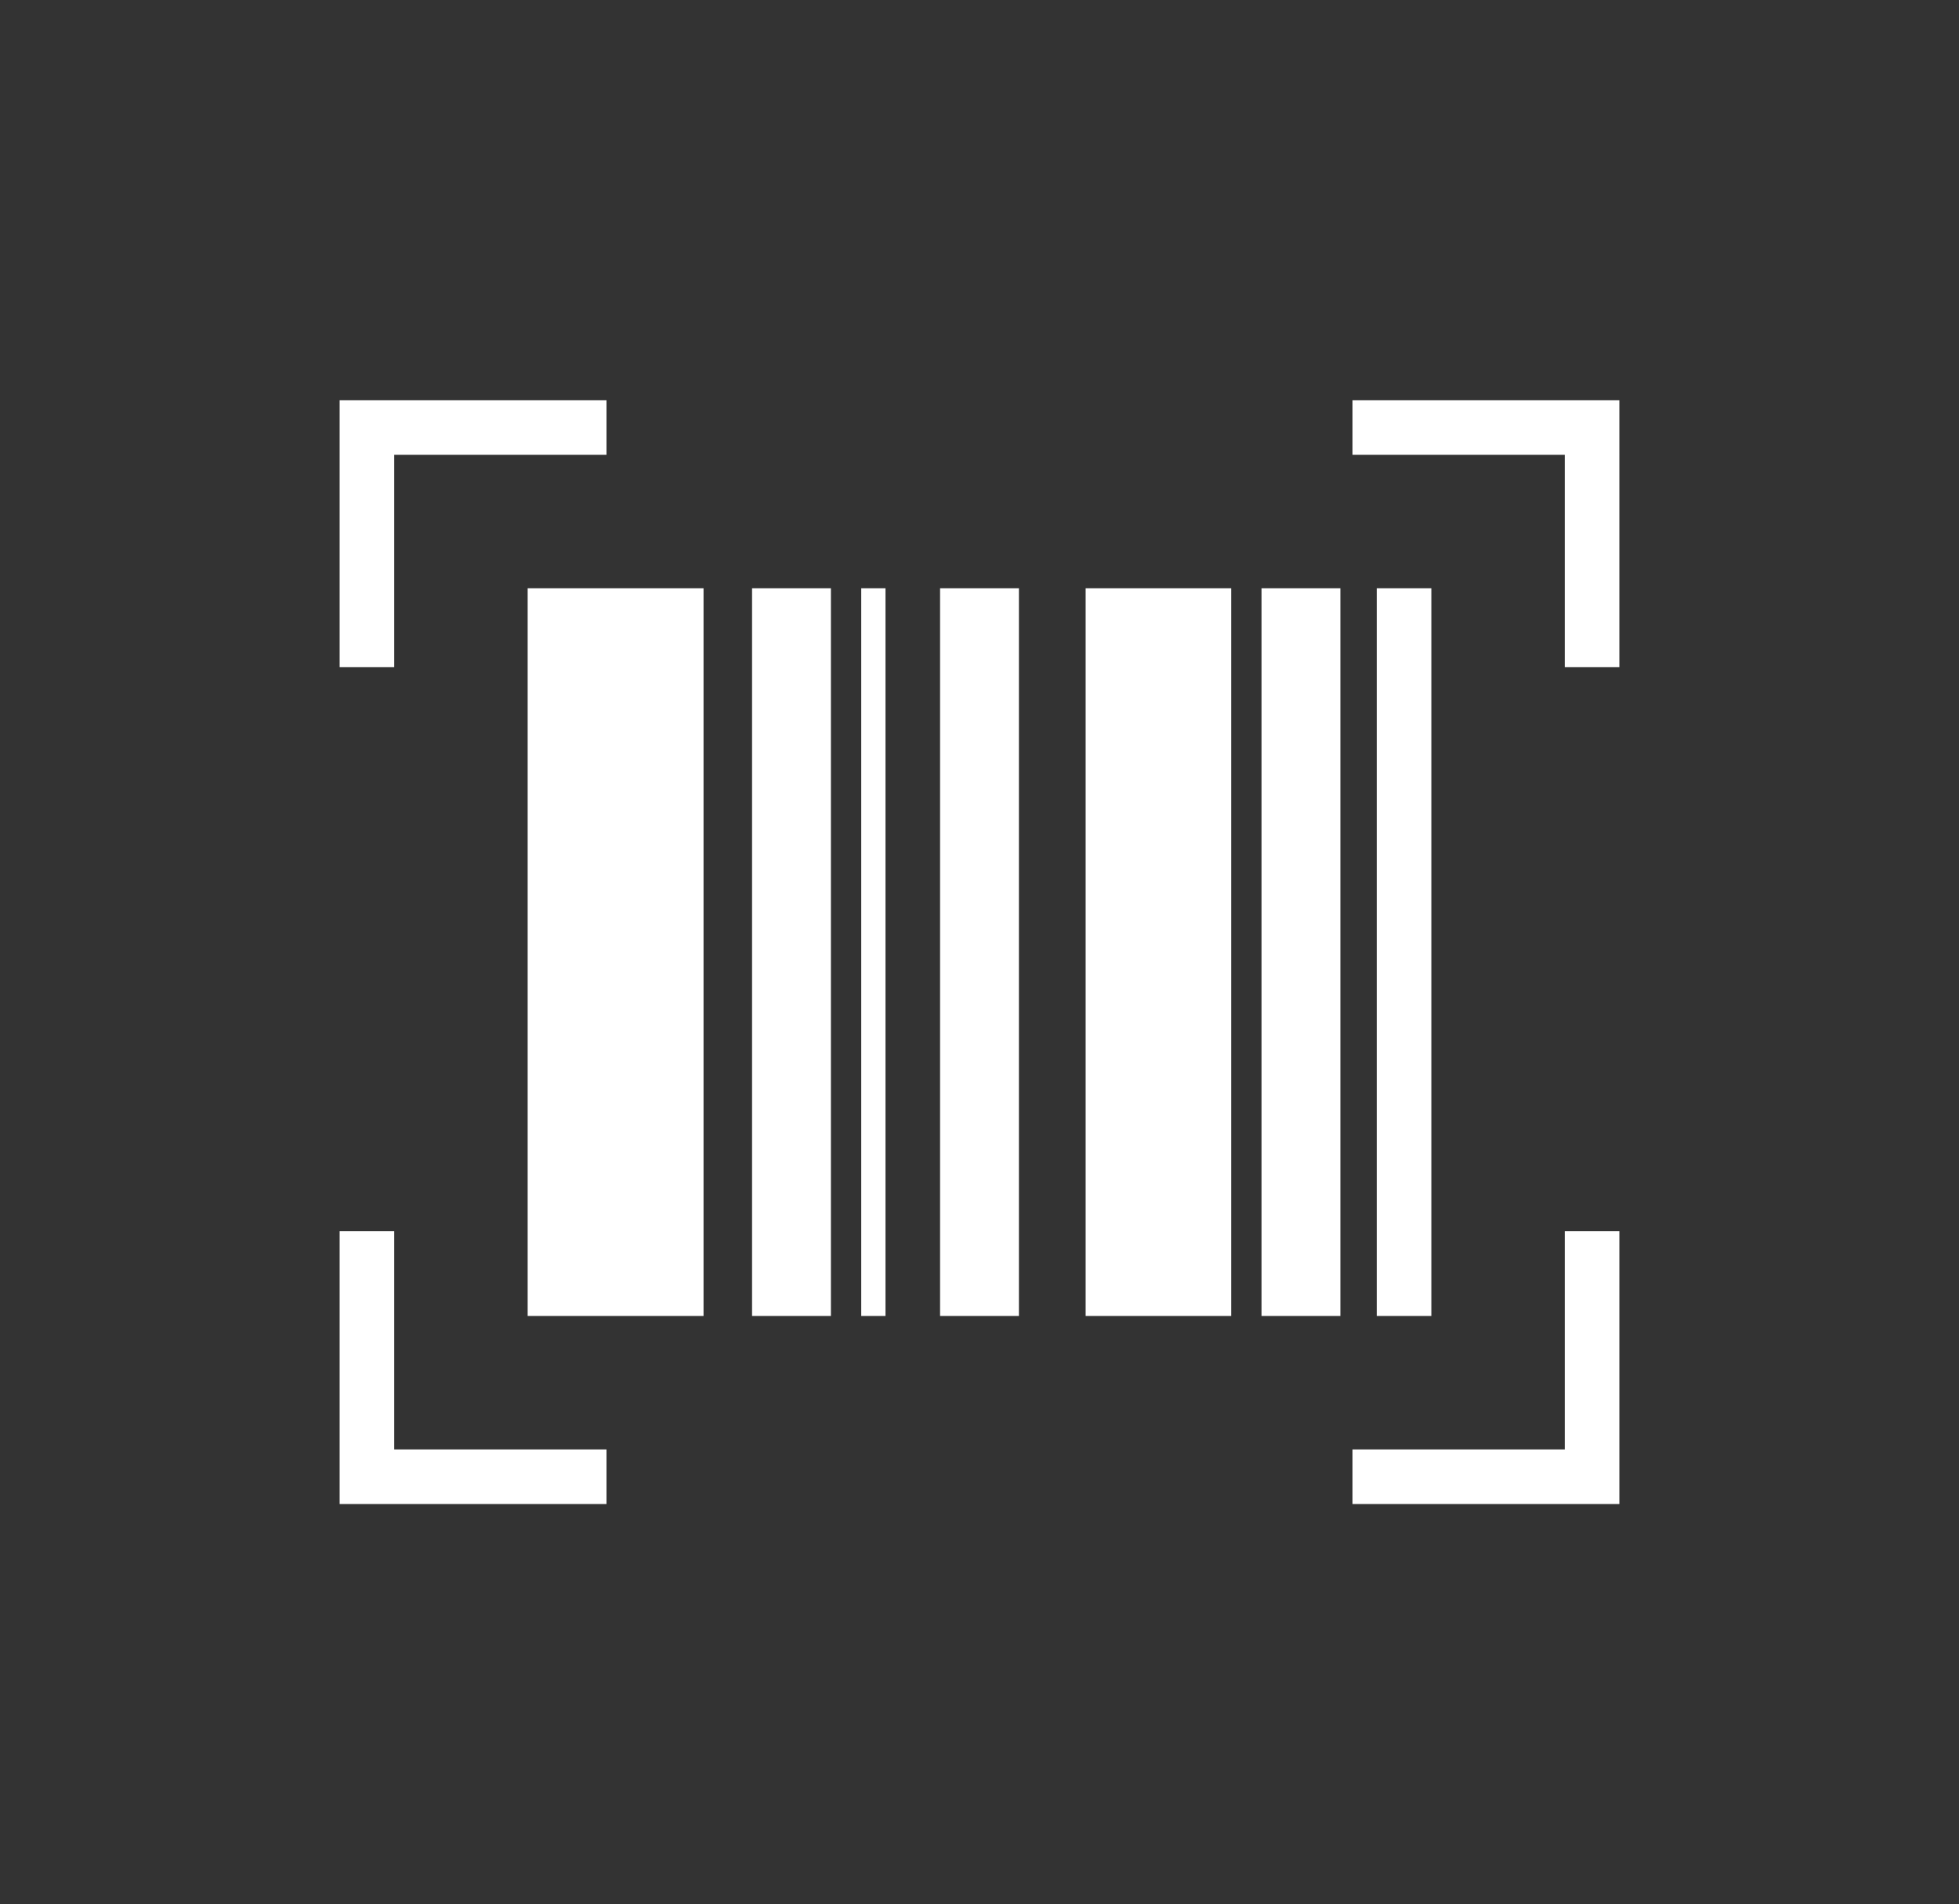 <?xml version="1.0" encoding="utf-8"?>
<!-- Generator: Adobe Illustrator 21.1.0, SVG Export Plug-In . SVG Version: 6.00 Build 0)  -->
<svg version="1.1" id="Layer_1" xmlns="http://www.w3.org/2000/svg" xmlns:xlink="http://www.w3.org/1999/xlink" x="0px" y="0px"
	 viewBox="0 0 32.3 31.4" style="enable-background:new 0 0 32.3 31.4;" xml:space="preserve">
<rect x="0" y="0" width="32.3" height="31.4" fill="#333333" stroke="none"/>
<style type="text/css">
	.st0{fill-rule:evenodd;clip-rule:evenodd;fill:#FFFFFF;}
</style>
<g>
	<path class="st0" d="M6.5,23.9H10v0.9H5.6v-4.5h0.9V23.9z M6.5,11H5.6V6.6H10v0.9H6.5V11z M8.7,9.7h2.9v12H8.7V9.7z M12.4,9.7h1.3
		v12h-1.3V9.7z M14.2,9.7h0.4v12h-0.4V9.7z M15.5,9.7h1.3v12h-1.3V9.7z M17.9,9.7h2.4v12h-2.4V9.7z M20.8,9.7h1.3v12h-1.3V9.7z
		 M25.8,7.5h-3.5V6.6h4.4V11h-0.9V7.5z M22.7,21.7v-12h0.9v12H22.7z M22.3,24.8v-0.9h3.5v-3.6h0.9v4.5H22.3z"/>
</g>
</svg>
